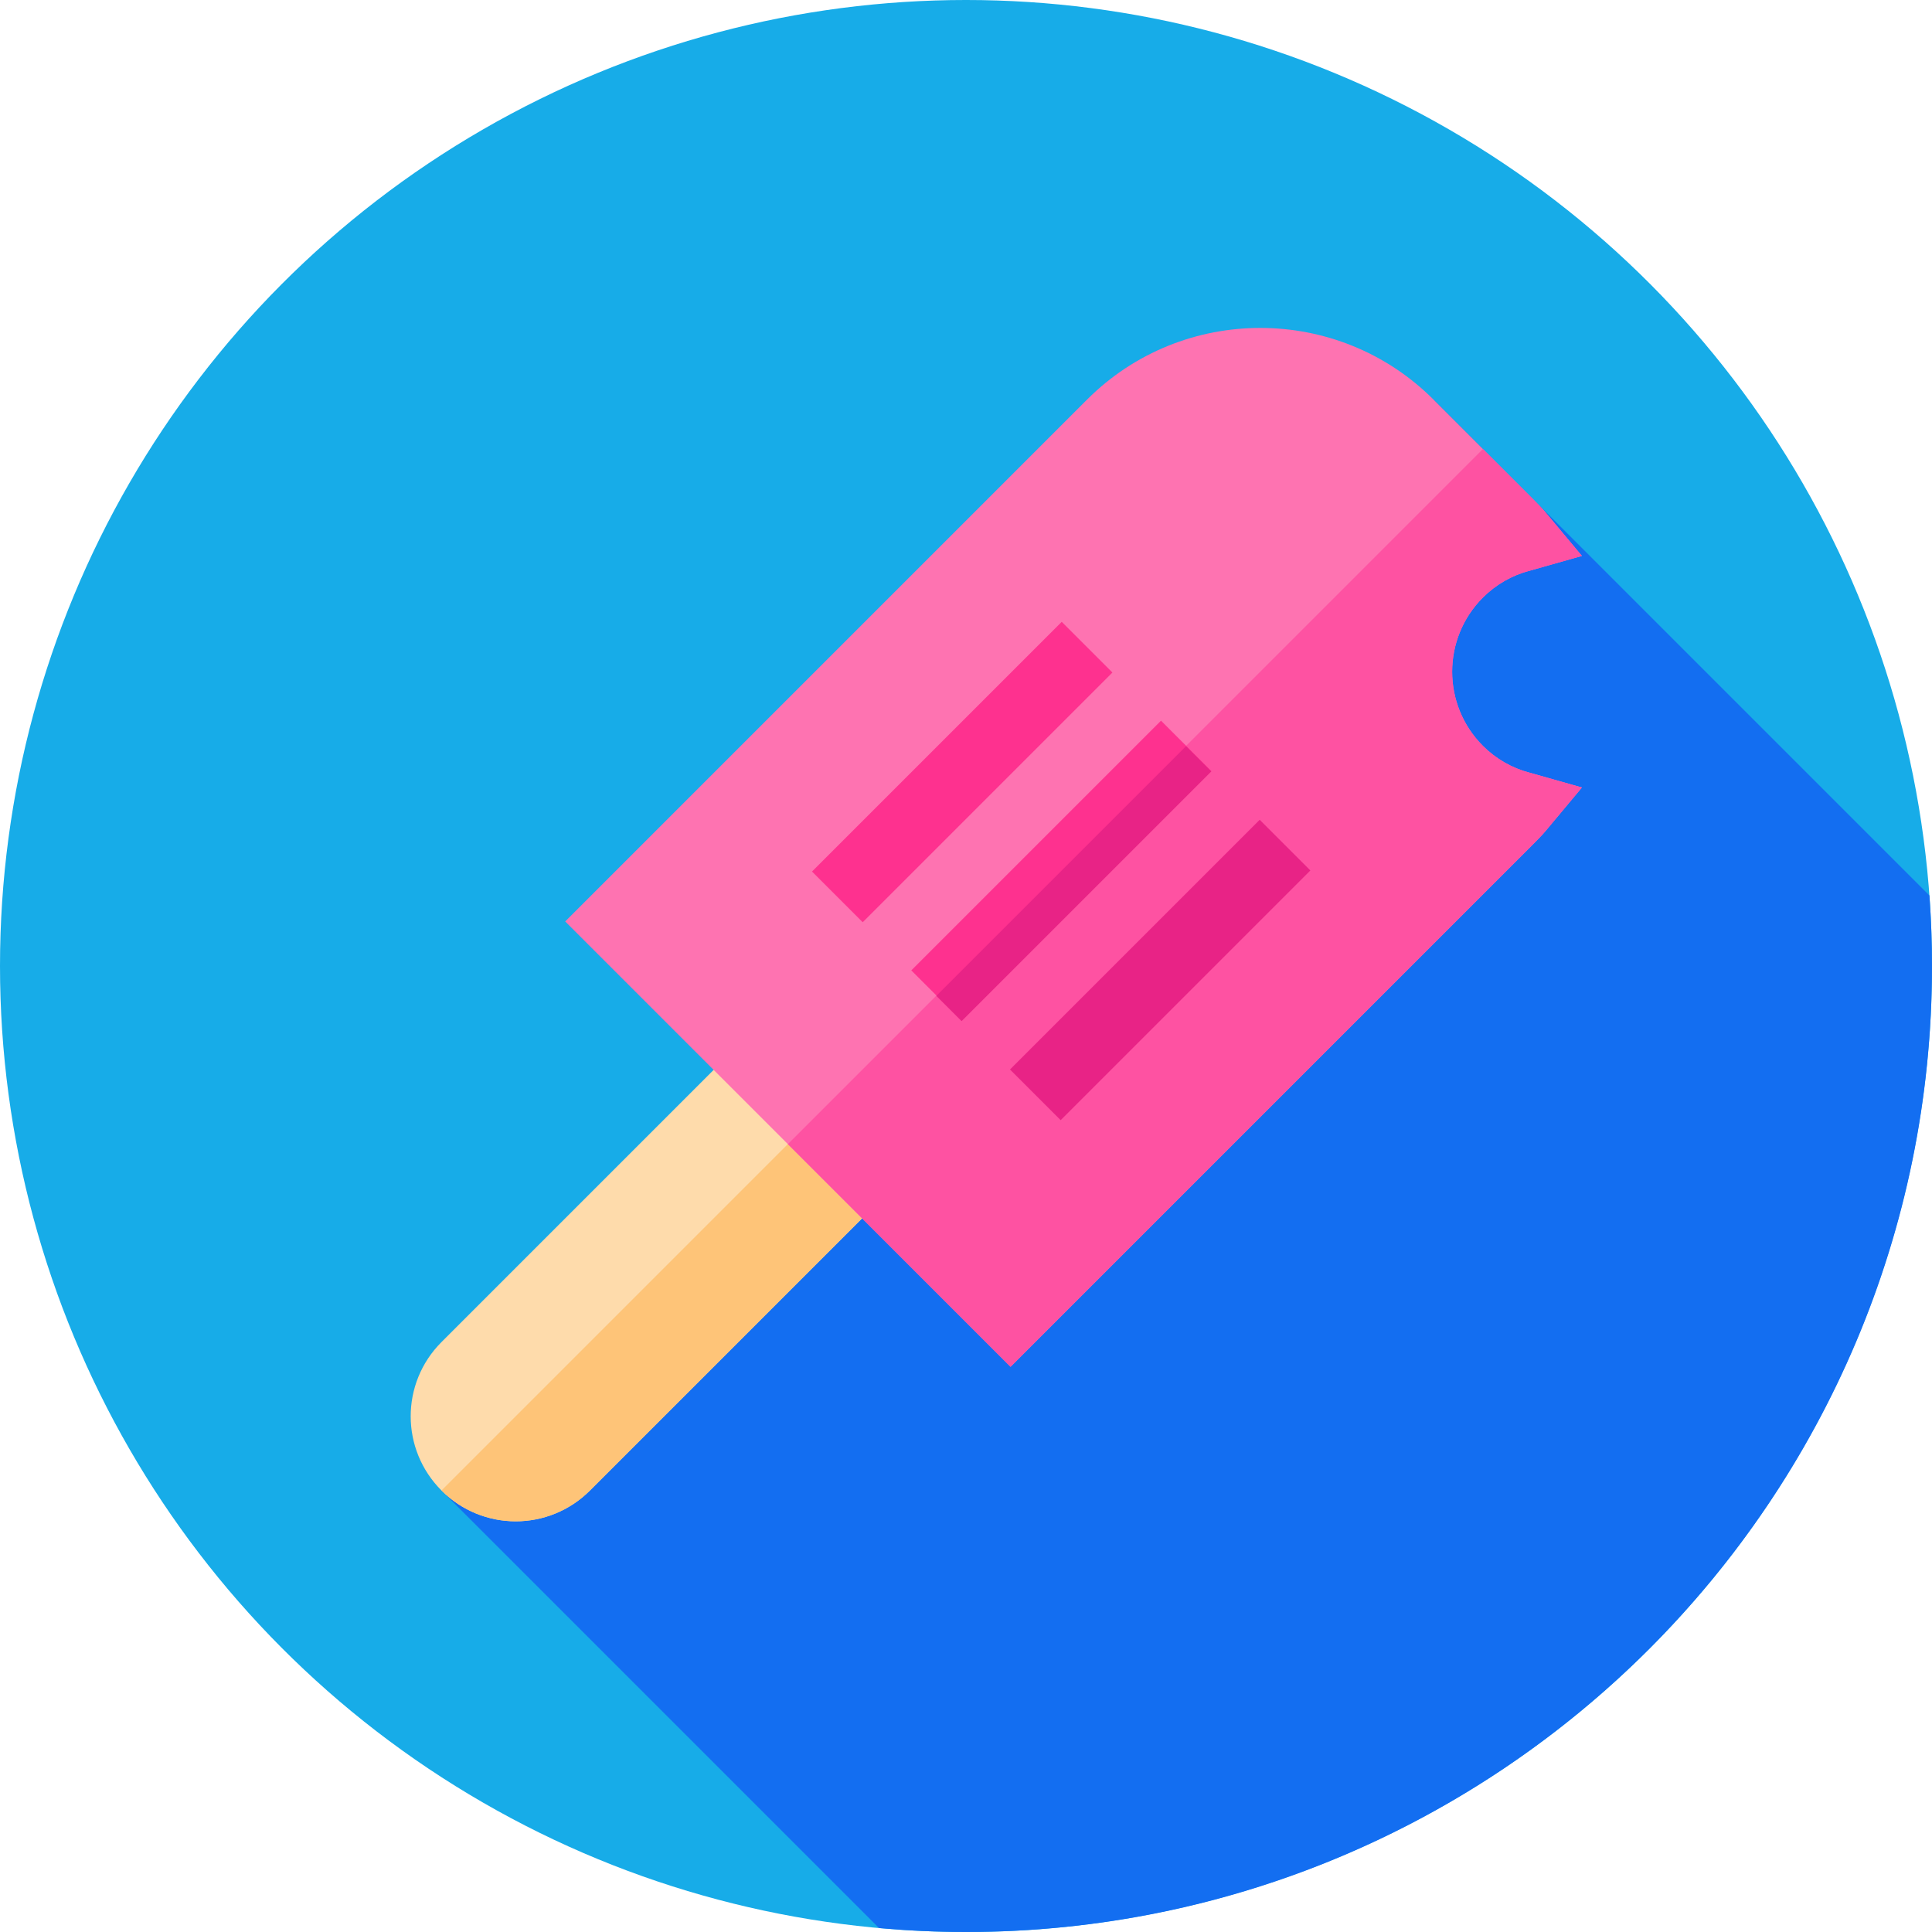 <?xml version="1.0" encoding="iso-8859-1"?>
<!-- Generator: Adobe Illustrator 19.0.0, SVG Export Plug-In . SVG Version: 6.00 Build 0)  -->
<svg version="1.1" id="Capa_1" xmlns="http://www.w3.org/2000/svg" xmlns:xlink="http://www.w3.org/1999/xlink" x="0px" y="0px"
	 viewBox="0 0 512 512" style="enable-background:new 0 0 512 512;" xml:space="preserve">
<circle style="fill:#17ACE8;" cx="256" cy="256" r="256"/>
<path style="fill:#136EF1;" d="M512,256c0-6.284-0.237-12.512-0.682-18.682L379.887,105.887L117,395l115.956,115.956
	C240.549,511.634,248.231,512,256,512C397.385,512,512,397.385,512,256z"/>
<path style="fill:#FEDBAB;" d="M202.237,270.423L117,355.66c-10.884,10.884-10.884,28.456,0,39.34s28.456,10.884,39.34,0
	l85.237-85.237L202.237,270.423z"/>
<path style="fill:#FEC478;" d="M241.577,309.763L156.34,395c-10.884,10.884-28.456,10.884-39.34,0l104.907-104.907L241.577,309.763z
	"/>
<path style="fill:#FE73B1;" d="M409.916,219.842l9.311-11.147l-13.9-3.934c-4.589-1.18-8.917-3.671-12.327-7.081
	c-10.884-10.884-10.884-28.456,0-39.34c3.41-3.41,7.737-5.901,12.327-7.081l13.9-3.934l-9.311-11.147
	c-1.18-1.442-2.492-2.754-3.803-4.065l-26.227-26.227c-25.309-25.309-66.485-25.309-91.794,0l-138.308,138.31l118.021,118.021
	l138.309-138.309C407.424,222.596,408.736,221.285,409.916,219.842z"/>
<path style="fill:#FE52A2;" d="M406.113,223.907L267.804,362.216l-59.01-59.01L393,119l13.113,13.113
	c1.311,1.311,2.623,2.623,3.803,4.065l9.311,11.147l-13.9,3.934c-4.589,1.18-8.917,3.671-12.327,7.081
	c-10.884,10.884-10.884,28.456,0,39.34c3.41,3.41,7.737,5.901,12.327,7.081l13.9,3.934l-9.311,11.147
	C408.736,221.285,407.424,222.596,406.113,223.907z"/>
<rect x="297.954" y="210.192" transform="matrix(-0.707 -0.707 0.707 -0.707 343.134 656.114)" style="fill:#E82386;" width="18.998" height="93.599"/>
<g>
	
		<rect x="234.424" y="221.31" transform="matrix(-0.707 0.707 -0.707 -0.707 643.257 195.091)" style="fill:#FE318F;" width="93.599" height="18.916"/>
	
		<rect x="245.494" y="157.748" transform="matrix(-0.707 -0.707 0.707 -0.707 290.663 529.491)" style="fill:#FE318F;" width="18.998" height="93.599"/>
</g>
<rect x="279.834" y="187.315" transform="matrix(-0.707 -0.707 0.707 -0.707 320.234 600.875)" style="fill:#E82386;" width="9.458" height="93.599"/>
<g>
</g>
<g>
</g>
<g>
</g>
<g>
</g>
<g>
</g>
<g>
</g>
<g>
</g>
<g>
</g>
<g>
</g>
<g>
</g>
<g>
</g>
<g>
</g>
<g>
</g>
<g>
</g>
<g>
</g>
</svg>
